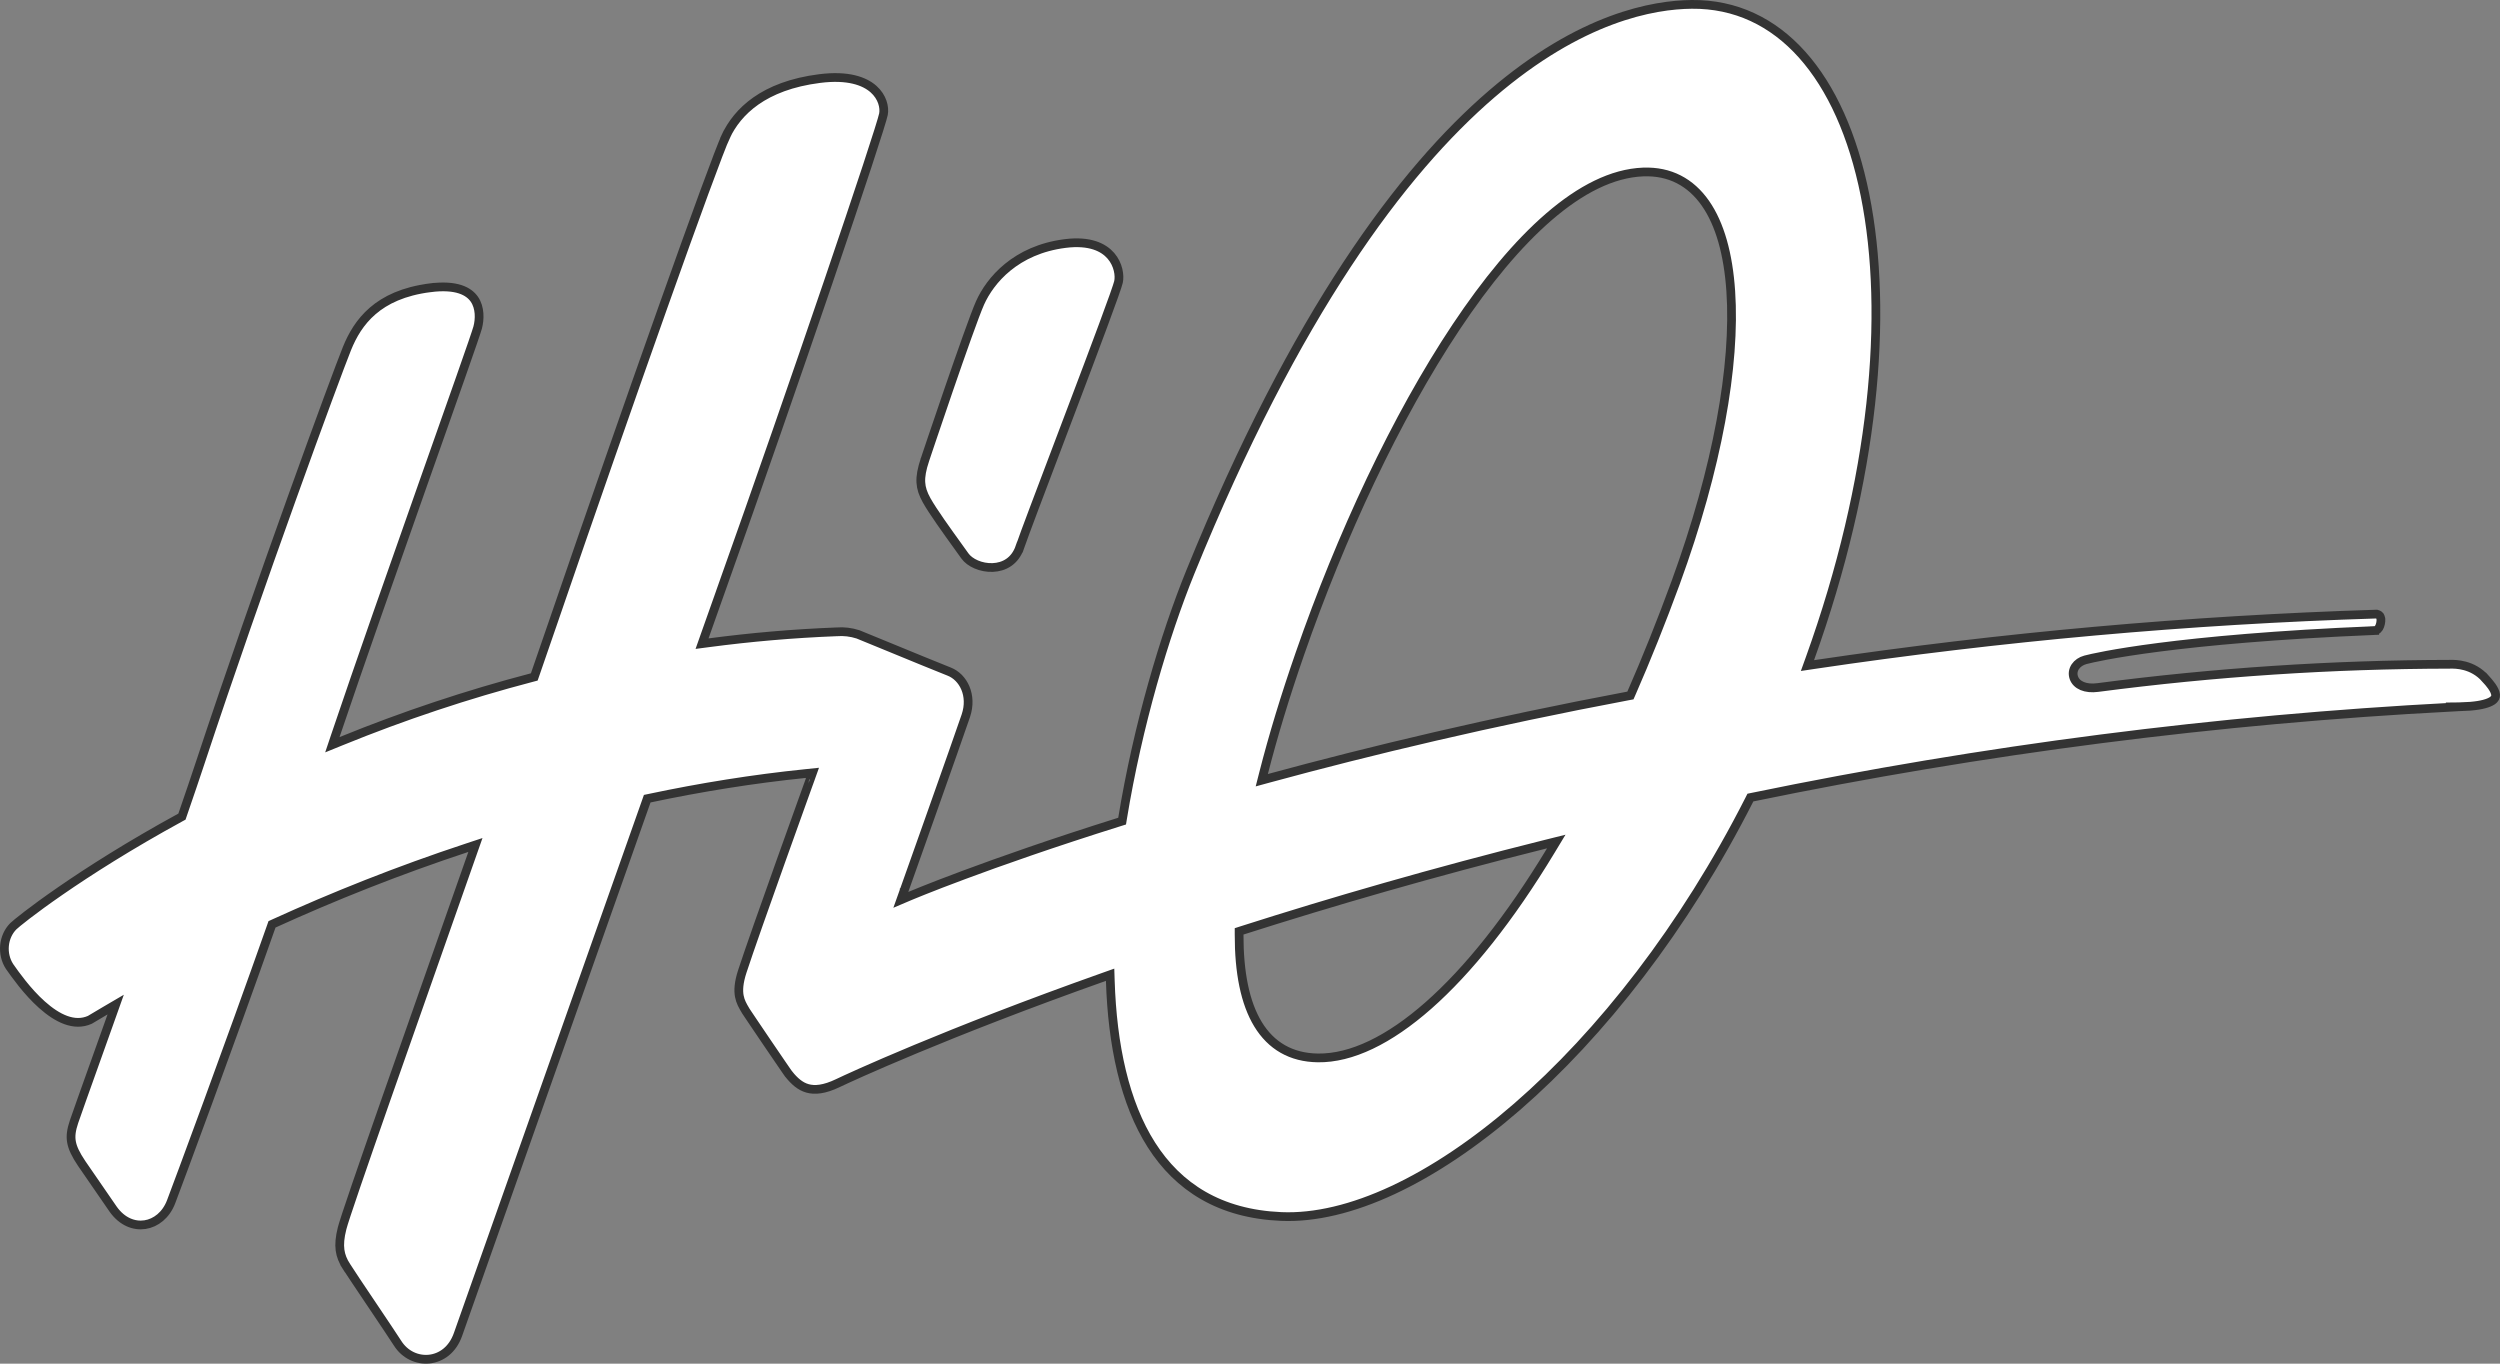 <svg width="143" height="78" viewBox="0 0 143 78" fill="none" xmlns="http://www.w3.org/2000/svg">
<rect x="0" y="0" width="143" height="78" fill="#808080" stroke="none"/>
<path d="M56.06 17.325L56.06 17.325C56.634 16.042 58.099 14.285 60.931 13.929C62.337 13.752 63.123 14.147 63.544 14.633C63.977 15.134 64.057 15.771 63.978 16.128C63.959 16.217 63.87 16.488 63.716 16.923C63.565 17.349 63.359 17.913 63.115 18.574C62.627 19.894 61.986 21.593 61.331 23.323C61.074 24.004 60.814 24.69 60.56 25.36C59.526 28.09 58.593 30.551 58.337 31.293L58.573 31.375L58.337 31.293C58.056 32.109 57.429 32.435 56.784 32.461C56.116 32.488 55.469 32.19 55.191 31.798L55.191 31.798C55.08 31.642 54.945 31.455 54.797 31.249C54.192 30.41 53.361 29.257 53.008 28.626C52.796 28.247 52.69 27.931 52.672 27.588C52.654 27.24 52.725 26.842 52.907 26.295L52.907 26.294L52.909 26.29L52.914 26.274L52.936 26.21L53.018 25.965C53.089 25.753 53.191 25.449 53.316 25.08C53.565 24.343 53.904 23.345 54.261 22.305C54.979 20.219 55.765 17.984 56.06 17.325Z" fill="white" stroke="#333333" stroke-width="0.5"/>
<path d="M140.685 40.426C140.668 40.426 140.659 40.427 140.65 40.427C140.64 40.427 140.632 40.428 140.616 40.428L140.258 40.432L140.264 40.448C126.834 41.15 113.461 42.87 100.241 45.597L100.123 45.621L100.069 45.728C96.335 53.086 91.575 59.142 86.771 63.313C81.958 67.492 77.139 69.749 73.285 69.584C69.766 69.433 67.396 67.895 65.865 65.496C64.326 63.083 63.626 59.779 63.509 56.097L63.498 55.755L63.175 55.87C54.059 59.102 48.597 61.633 47.936 61.95C47.146 62.33 46.599 62.372 46.187 62.255C45.771 62.138 45.442 61.845 45.117 61.442C45.117 61.443 45.117 61.442 45.115 61.44C45.114 61.438 45.111 61.434 45.107 61.428C45.1 61.419 45.091 61.406 45.079 61.39C45.057 61.358 45.026 61.315 44.989 61.262C44.916 61.156 44.817 61.012 44.701 60.843C44.469 60.504 44.17 60.066 43.872 59.627C43.574 59.188 43.277 58.749 43.049 58.41C42.935 58.241 42.839 58.097 42.768 57.991C42.733 57.938 42.704 57.895 42.683 57.863L42.657 57.824L42.65 57.812C42.648 57.81 42.648 57.809 42.648 57.809L42.641 57.796C42.486 57.535 42.349 57.302 42.289 56.981C42.229 56.658 42.246 56.221 42.46 55.563C42.822 54.449 43.792 51.706 44.673 49.236C45.113 48.002 45.531 46.838 45.838 45.983C45.992 45.555 46.118 45.204 46.205 44.961L46.307 44.679L46.333 44.605L46.34 44.587L46.342 44.582L46.342 44.581L46.342 44.58C46.343 44.58 46.343 44.58 46.322 44.573L46.343 44.58L46.477 44.206L46.082 44.247C43.054 44.556 40.071 45.04 37.158 45.656L37.021 45.685L36.974 45.818C32.638 58.085 26.583 75.227 26.199 76.328C25.885 77.226 25.224 77.671 24.552 77.74C23.873 77.81 23.161 77.499 22.74 76.829C22.586 76.583 21.945 75.629 21.302 74.671L21.276 74.633C20.62 73.656 19.968 72.685 19.81 72.435L19.599 72.568L19.81 72.435C19.614 72.122 19.494 71.835 19.45 71.505C19.406 71.173 19.436 70.781 19.569 70.256C19.696 69.751 20.693 66.854 22.098 62.835C23.143 59.844 24.41 56.244 25.703 52.572C26.143 51.32 26.586 50.06 27.025 48.813L27.194 48.333L26.711 48.493C22.773 49.793 19.058 51.278 15.656 52.828L15.559 52.872L15.524 52.972C13.091 59.875 10.155 67.78 9.788 68.741C9.496 69.508 8.91 69.957 8.291 70.05C7.677 70.142 6.99 69.891 6.477 69.171C6.299 68.921 4.824 66.776 4.672 66.551C4.325 66.035 4.149 65.662 4.089 65.315C4.029 64.974 4.077 64.631 4.234 64.164C4.359 63.79 4.894 62.291 5.633 60.222C5.866 59.569 6.119 58.859 6.387 58.109L6.617 57.462L6.025 57.809C5.724 57.986 5.429 58.161 5.139 58.335C4.248 58.733 3.281 58.258 2.396 57.467C1.549 56.71 0.871 55.744 0.563 55.306L0.54 55.272C0.319 54.929 0.218 54.504 0.259 54.079C0.3 53.652 0.482 53.262 0.761 52.982L0.762 52.981C0.893 52.849 1.811 52.096 3.446 50.967C5.073 49.843 7.396 48.355 10.323 46.756L10.408 46.71L10.439 46.618C10.83 45.486 11.177 44.466 11.453 43.63C14.822 33.441 19.223 21.475 19.848 19.932C20.153 19.18 20.59 18.412 21.319 17.784C22.046 17.157 23.08 16.655 24.604 16.461L24.572 16.213L24.604 16.461C26.122 16.268 26.82 16.66 27.136 17.12C27.467 17.604 27.447 18.262 27.324 18.731C27.27 18.935 26.91 19.98 26.347 21.583C25.93 22.771 25.406 24.257 24.821 25.912C24.621 26.479 24.414 27.065 24.202 27.666C22.538 32.382 20.559 38.009 19.185 42.081L19.011 42.599L19.517 42.393C23.086 40.939 26.731 39.724 30.431 38.755L30.56 38.721L30.604 38.595C30.988 37.487 31.337 36.476 31.64 35.593L31.404 35.512L31.64 35.593C33.733 29.485 36.033 22.893 37.896 17.645C39.763 12.386 41.183 8.5 41.523 7.785L41.297 7.678L41.523 7.785C42.176 6.406 43.655 4.901 46.89 4.493C48.502 4.29 49.444 4.637 49.961 5.093C50.482 5.553 50.605 6.15 50.535 6.527C50.517 6.624 50.427 6.937 50.264 7.457C50.104 7.969 49.879 8.663 49.602 9.507C49.046 11.194 48.278 13.479 47.388 16.095C45.606 21.327 43.333 27.884 41.28 33.645L41.516 33.729L41.28 33.645C41.142 34.032 40.794 35.015 40.293 36.432L40.157 36.817L40.561 36.764C42.916 36.453 45.346 36.238 47.846 36.141L47.846 36.141L47.856 36.141C48.267 36.108 48.679 36.157 49.076 36.285C49.499 36.457 50.158 36.727 50.88 37.024C52.122 37.535 53.552 38.123 54.297 38.417C55.097 38.733 55.642 39.763 55.246 40.94C55.031 41.581 54.149 44.078 53.321 46.418C52.907 47.588 52.506 48.717 52.209 49.554L51.852 50.559L51.753 50.837L51.727 50.911L51.72 50.929L51.719 50.934L51.718 50.935L51.718 50.936C51.718 50.936 51.718 50.936 51.954 51.019L51.718 50.936L51.527 51.472L52.051 51.249L52.051 51.249L52.052 51.249L52.054 51.248L52.063 51.244L52.1 51.229C52.133 51.215 52.182 51.195 52.248 51.168C52.38 51.113 52.576 51.033 52.837 50.929C53.357 50.721 54.132 50.419 55.149 50.041C57.182 49.284 60.18 48.224 64.038 47.014L64.185 46.968L64.21 46.816C65.082 41.497 66.617 36.338 68.094 32.705C74.12 17.88 80.208 9.776 85.326 5.375C90.439 0.978 94.591 0.271 96.77 0.25C101.762 0.204 105.307 4.332 106.68 11.164C108.05 17.983 107.222 27.4 103.528 37.677L103.386 38.071L103.8 38.009C114.462 36.425 125.192 35.463 135.945 35.126C136.067 35.159 136.108 35.204 136.125 35.227C136.148 35.259 136.156 35.288 136.173 35.349C136.176 35.361 136.18 35.375 136.184 35.39C136.184 35.391 136.187 35.405 136.188 35.432C136.19 35.459 136.189 35.495 136.186 35.535C136.179 35.617 136.162 35.71 136.13 35.795C136.065 35.97 135.968 36.062 135.824 36.068L135.834 36.317L135.824 36.068C124.407 36.542 119.875 37.585 119.285 37.742C118.78 37.877 118.47 38.315 118.622 38.76C118.772 39.197 119.293 39.42 119.991 39.327C126.677 38.451 133.403 38.007 140.135 37.996C140.145 37.996 140.158 37.996 140.173 37.995C140.443 37.992 141.429 37.98 142.169 38.818L142.356 38.652L142.169 38.818C142.183 38.834 142.198 38.85 142.214 38.868C142.307 38.972 142.424 39.103 142.529 39.252C142.655 39.431 142.737 39.602 142.749 39.743C142.754 39.808 142.744 39.864 142.718 39.914C142.692 39.965 142.643 40.026 142.545 40.09C142.343 40.22 141.965 40.342 141.3 40.397C141.095 40.407 140.89 40.416 140.685 40.426ZM88.706 48.653L89.019 48.135L88.431 48.282C81.986 49.892 76.153 51.588 71.051 53.218L70.877 53.274L70.877 53.456C70.872 55.621 71.217 57.367 71.957 58.584C72.707 59.819 73.854 60.492 75.383 60.513C77.291 60.539 79.456 59.497 81.712 57.508C83.973 55.515 86.356 52.545 88.706 48.653ZM72.28 44.212L72.174 44.628L72.588 44.515C78.393 42.935 85.298 41.282 93.13 39.806L93.26 39.782L93.313 39.661C94.181 37.68 95.028 35.566 95.851 33.318L95.851 33.318C98.242 26.763 99.286 20.884 99 16.657C98.858 14.545 98.382 12.819 97.551 11.629C96.711 10.425 95.515 9.779 93.988 9.838C92.214 9.907 90.392 10.852 88.6 12.399C86.803 13.948 85.012 16.123 83.294 18.7C79.857 23.855 76.69 30.656 74.355 37.389C73.513 39.815 72.82 42.097 72.28 44.212Z" fill="white" stroke="#333333" stroke-width="0.5"/>
</svg>
